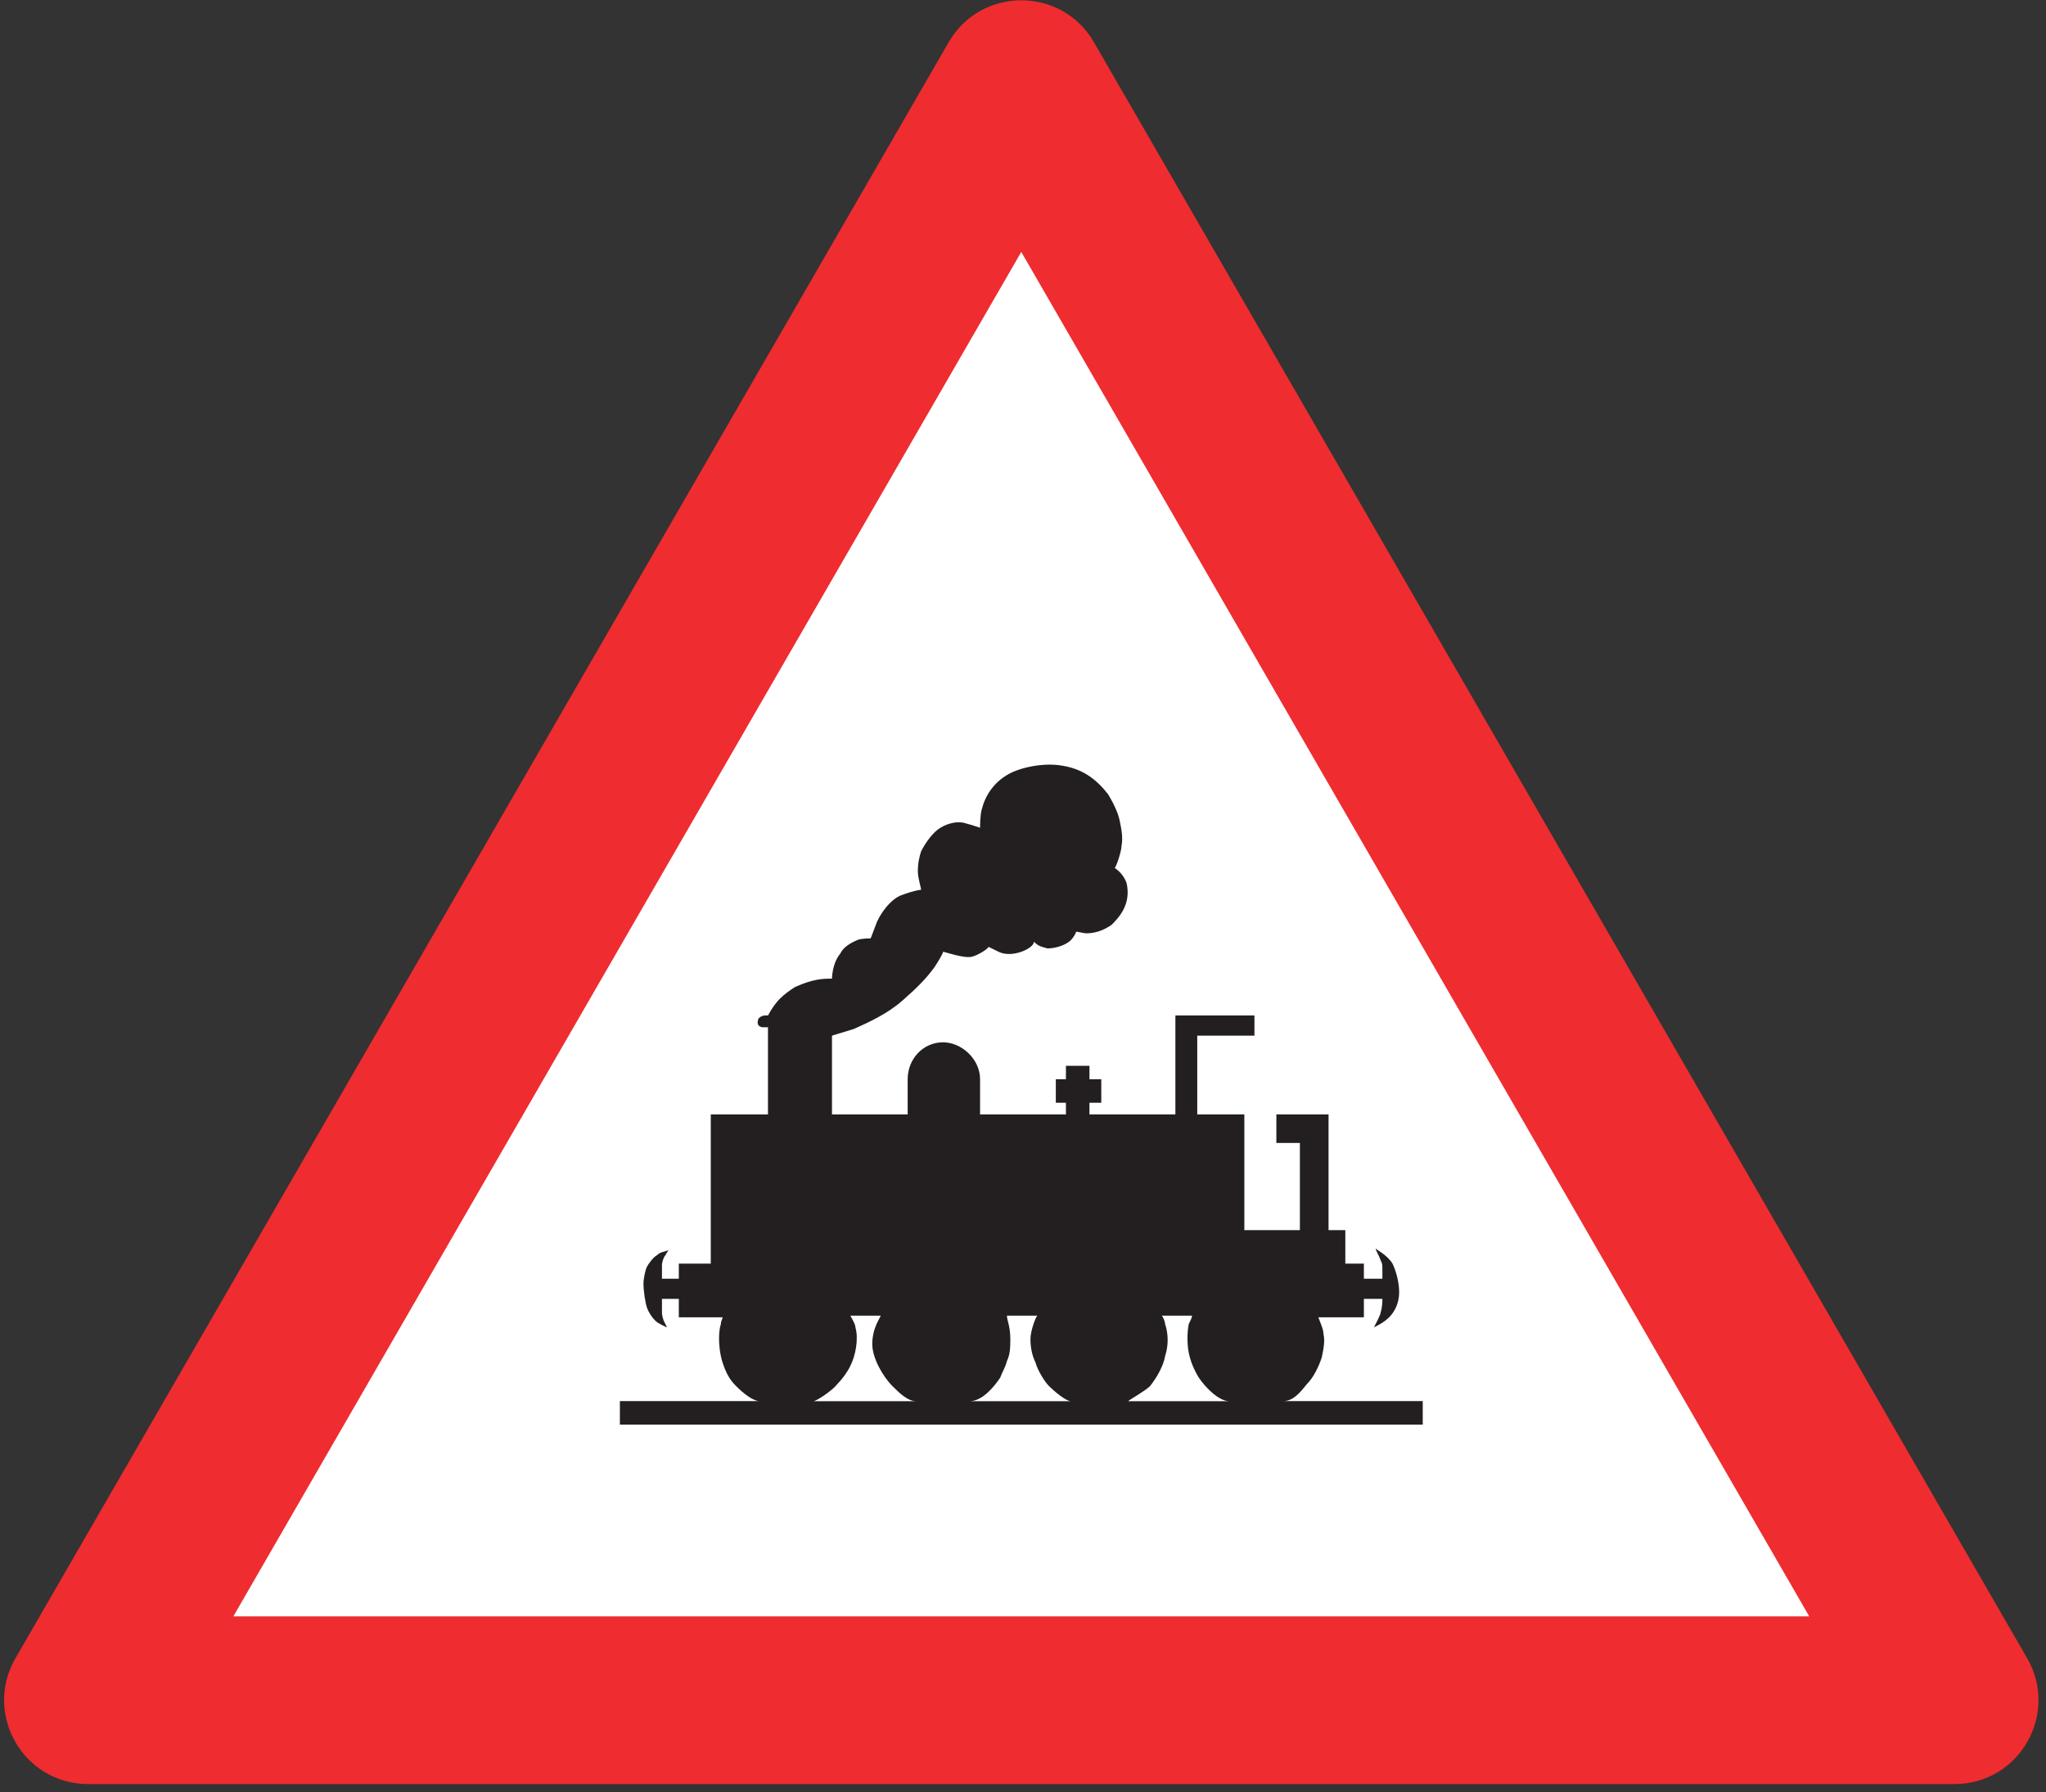 <?xml version="1.0" encoding="UTF-8"?>
<svg xmlns="http://www.w3.org/2000/svg" xmlns:xlink="http://www.w3.org/1999/xlink" width="121pt" height="106pt" viewBox="0 0 121 106" version="1.1">
<rect x="0" y="0" width="121" height="106" fill="#333333" stroke="none"/>
<g id="surface1">
<path style=" stroke:none;fill-rule:nonzero;fill:rgb(93.527%,17.273%,18.883%);fill-opacity:1;" d="M 5.211 105.527 L 115.59 105.527 C 119.406 105.527 121.793 101.395 119.887 98.086 L 64.695 2.496 C 62.785 -0.809 58.012 -0.809 56.105 2.496 L 0.914 98.086 C -0.996 101.395 1.391 105.527 5.211 105.527 "/>
<path style=" stroke:none;fill-rule:nonzero;fill:rgb(100%,100%,100%);fill-opacity:1;" d="M 13.801 95.605 L 106.996 95.605 L 60.398 14.902 L 13.801 95.605 "/>
<path style=" stroke:none;fill-rule:nonzero;fill:rgb(13.73%,12.16%,12.549%);fill-opacity:1;" d="M 45.418 60.762 C 45.324 60.762 45.223 60.762 45.121 60.762 C 45.121 60.762 44.723 60.762 44.824 60.363 C 44.824 60.168 45.121 60.066 45.223 60.066 L 45.418 60.066 C 45.621 59.672 45.918 59.273 46.117 59.078 C 46.418 58.777 46.715 58.578 47.016 58.383 C 48.109 57.887 48.707 57.887 49.203 57.887 C 49.203 57.887 49.203 56.992 49.699 56.398 C 49.801 56.199 50 55.902 50.699 55.605 C 50.895 55.504 51.492 55.504 51.492 55.504 L 51.793 54.715 C 51.988 54.113 52.688 53.125 53.383 52.926 C 53.883 52.73 54.379 52.629 54.477 52.629 C 54.477 52.531 54.281 51.934 54.281 51.539 C 54.281 51.039 54.379 50.645 54.477 50.348 C 54.68 49.949 55.074 49.355 55.473 49.059 C 55.875 48.762 56.469 48.566 56.969 48.66 C 57.363 48.762 57.664 48.859 57.961 48.961 C 57.961 48.961 57.961 48.164 58.062 47.871 C 58.262 47.074 58.758 46.281 59.652 45.785 C 60.352 45.391 61.746 45.09 62.84 45.293 C 64.035 45.488 64.832 46.086 65.531 46.977 C 65.828 47.473 66.129 48.066 66.223 48.566 C 66.324 49.059 66.422 49.555 66.324 50.051 C 66.324 50.348 66.027 51.238 65.926 51.34 C 65.926 51.34 66.422 51.641 66.625 52.23 C 66.922 53.523 66.129 54.312 65.727 54.715 C 65.43 54.91 64.93 55.207 64.234 55.207 C 64.137 55.207 63.734 55.109 63.637 55.109 C 63.637 55.207 63.438 55.504 63.336 55.605 C 63.039 55.902 62.441 56.098 61.945 56.098 C 61.645 56.004 61.445 56.004 61.148 55.703 C 61.148 56.098 59.855 56.695 59.055 56.297 L 58.461 56.004 C 58.461 56.098 57.863 56.5 57.465 56.594 C 56.969 56.695 55.875 56.297 55.773 56.297 C 55.773 56.398 55.473 56.895 55.277 57.191 C 54.777 57.887 54.18 58.477 53.383 59.172 C 52.484 59.969 51.391 60.461 50.496 60.863 L 49.203 61.258 L 49.203 65.918 L 53.68 65.918 L 53.68 63.836 C 53.68 62.645 54.578 61.652 55.773 61.652 C 56.867 61.652 57.961 62.645 57.961 63.836 L 57.961 65.918 L 63.039 65.918 L 63.039 65.227 L 62.441 65.227 L 62.441 63.836 L 63.039 63.836 L 63.039 63.043 L 64.43 63.043 L 64.43 63.836 L 65.129 63.836 L 65.129 65.227 L 64.43 65.227 L 64.43 65.918 L 69.512 65.918 L 69.512 60.066 L 74.188 60.066 L 74.188 61.258 L 70.805 61.258 L 70.805 65.918 L 73.59 65.918 L 73.59 72.762 L 76.875 72.762 L 76.875 67.605 L 75.484 67.605 L 75.484 65.918 L 78.57 65.918 L 78.57 72.762 L 79.562 72.762 L 79.562 74.742 L 80.66 74.742 L 80.66 75.637 L 81.754 75.637 C 81.754 75.637 81.754 75.238 81.754 75.043 C 81.754 74.844 81.754 74.742 81.652 74.547 C 81.551 74.25 81.355 73.953 81.355 73.852 C 81.457 73.953 82.055 74.25 82.352 74.742 C 82.551 75.145 82.746 75.836 82.746 76.43 C 82.746 77.125 82.449 77.621 82.152 77.918 C 81.852 78.219 81.457 78.414 81.254 78.512 C 81.254 78.512 81.355 78.316 81.457 78.117 C 81.551 77.918 81.652 77.719 81.652 77.621 C 81.754 77.324 81.754 76.926 81.754 76.828 L 80.66 76.828 L 80.66 77.918 L 77.969 77.918 C 78.07 78.219 78.27 78.613 78.27 78.91 C 78.371 79.309 78.27 79.801 78.168 80.297 C 77.969 80.891 77.672 81.488 77.273 81.887 C 76.875 82.383 76.477 82.875 75.879 82.875 L 84.141 82.875 L 84.141 84.266 L 36.66 84.266 L 36.66 82.875 L 44.922 82.875 C 44.523 82.875 43.926 82.383 43.531 81.984 C 43.129 81.586 42.934 81.191 42.734 80.598 C 42.531 80 42.434 78.91 42.633 78.316 C 42.633 78.117 42.734 78.016 42.734 77.918 L 40.145 77.918 L 40.145 76.828 L 39.148 76.828 C 39.148 77.125 39.148 77.324 39.148 77.523 C 39.148 77.719 39.148 77.816 39.25 78.117 C 39.352 78.316 39.449 78.512 39.449 78.512 C 39.449 78.512 38.949 78.316 38.754 78.117 C 38.551 77.918 38.352 77.621 38.254 77.324 C 38.156 77.027 38.055 76.332 38.055 75.934 C 38.055 75.637 38.156 75.145 38.254 74.941 C 38.352 74.742 38.652 74.348 38.848 74.25 C 39.051 74.051 39.25 74.051 39.547 73.953 C 39.547 73.953 39.449 74.051 39.352 74.25 C 39.25 74.348 39.148 74.645 39.148 74.844 C 39.148 75.043 39.148 75.34 39.148 75.637 L 40.145 75.637 L 40.145 74.742 L 42.035 74.742 L 42.035 65.918 L 45.418 65.918 L 45.418 60.762 "/>
<path style=" stroke:none;fill-rule:nonzero;fill:rgb(100%,100%,100%);fill-opacity:1;" d="M 52.082 77.82 C 52.082 77.922 51.586 78.516 51.586 79.508 C 51.586 80.301 52.184 81.395 52.781 81.988 C 53.176 82.383 53.676 82.879 54.176 82.879 L 48.102 82.879 C 48.301 82.879 49.297 82.184 49.496 81.891 C 49.793 81.59 50.094 81.195 50.289 80.793 C 50.59 80.203 50.789 79.211 50.59 78.516 C 50.59 78.32 50.391 78.02 50.289 77.82 L 52.082 77.82 "/>
<path style=" stroke:none;fill-rule:nonzero;fill:rgb(100%,100%,100%);fill-opacity:1;" d="M 61.344 77.82 C 61.242 77.922 60.941 78.715 60.941 79.211 C 60.941 79.703 61.043 80.203 61.242 80.598 C 61.344 80.996 61.742 81.688 62.039 81.988 C 62.34 82.285 63.035 82.879 63.332 82.879 L 57.359 82.879 C 58.059 82.879 58.754 82.086 59.152 81.488 C 59.25 81.195 59.453 80.895 59.551 80.5 C 59.75 80.105 59.75 79.605 59.75 79.211 C 59.75 78.414 59.551 78.121 59.551 77.82 L 61.344 77.82 "/>
<path style=" stroke:none;fill-rule:nonzero;fill:rgb(100%,100%,100%);fill-opacity:1;" d="M 70.5 77.82 C 70.5 77.922 70.398 78.121 70.301 78.32 C 70.203 78.816 70.203 79.508 70.301 80.004 C 70.398 80.5 70.598 80.996 70.898 81.488 C 71.297 82.086 72.094 82.879 72.691 82.879 L 66.719 82.879 C 66.816 82.777 67.715 82.285 68.012 81.988 C 68.41 81.488 68.809 80.793 68.906 80.203 C 69.105 79.605 69.105 78.91 68.906 78.32 C 68.906 78.219 68.809 77.922 68.707 77.82 L 70.5 77.82 "/>
</g>
</svg>
